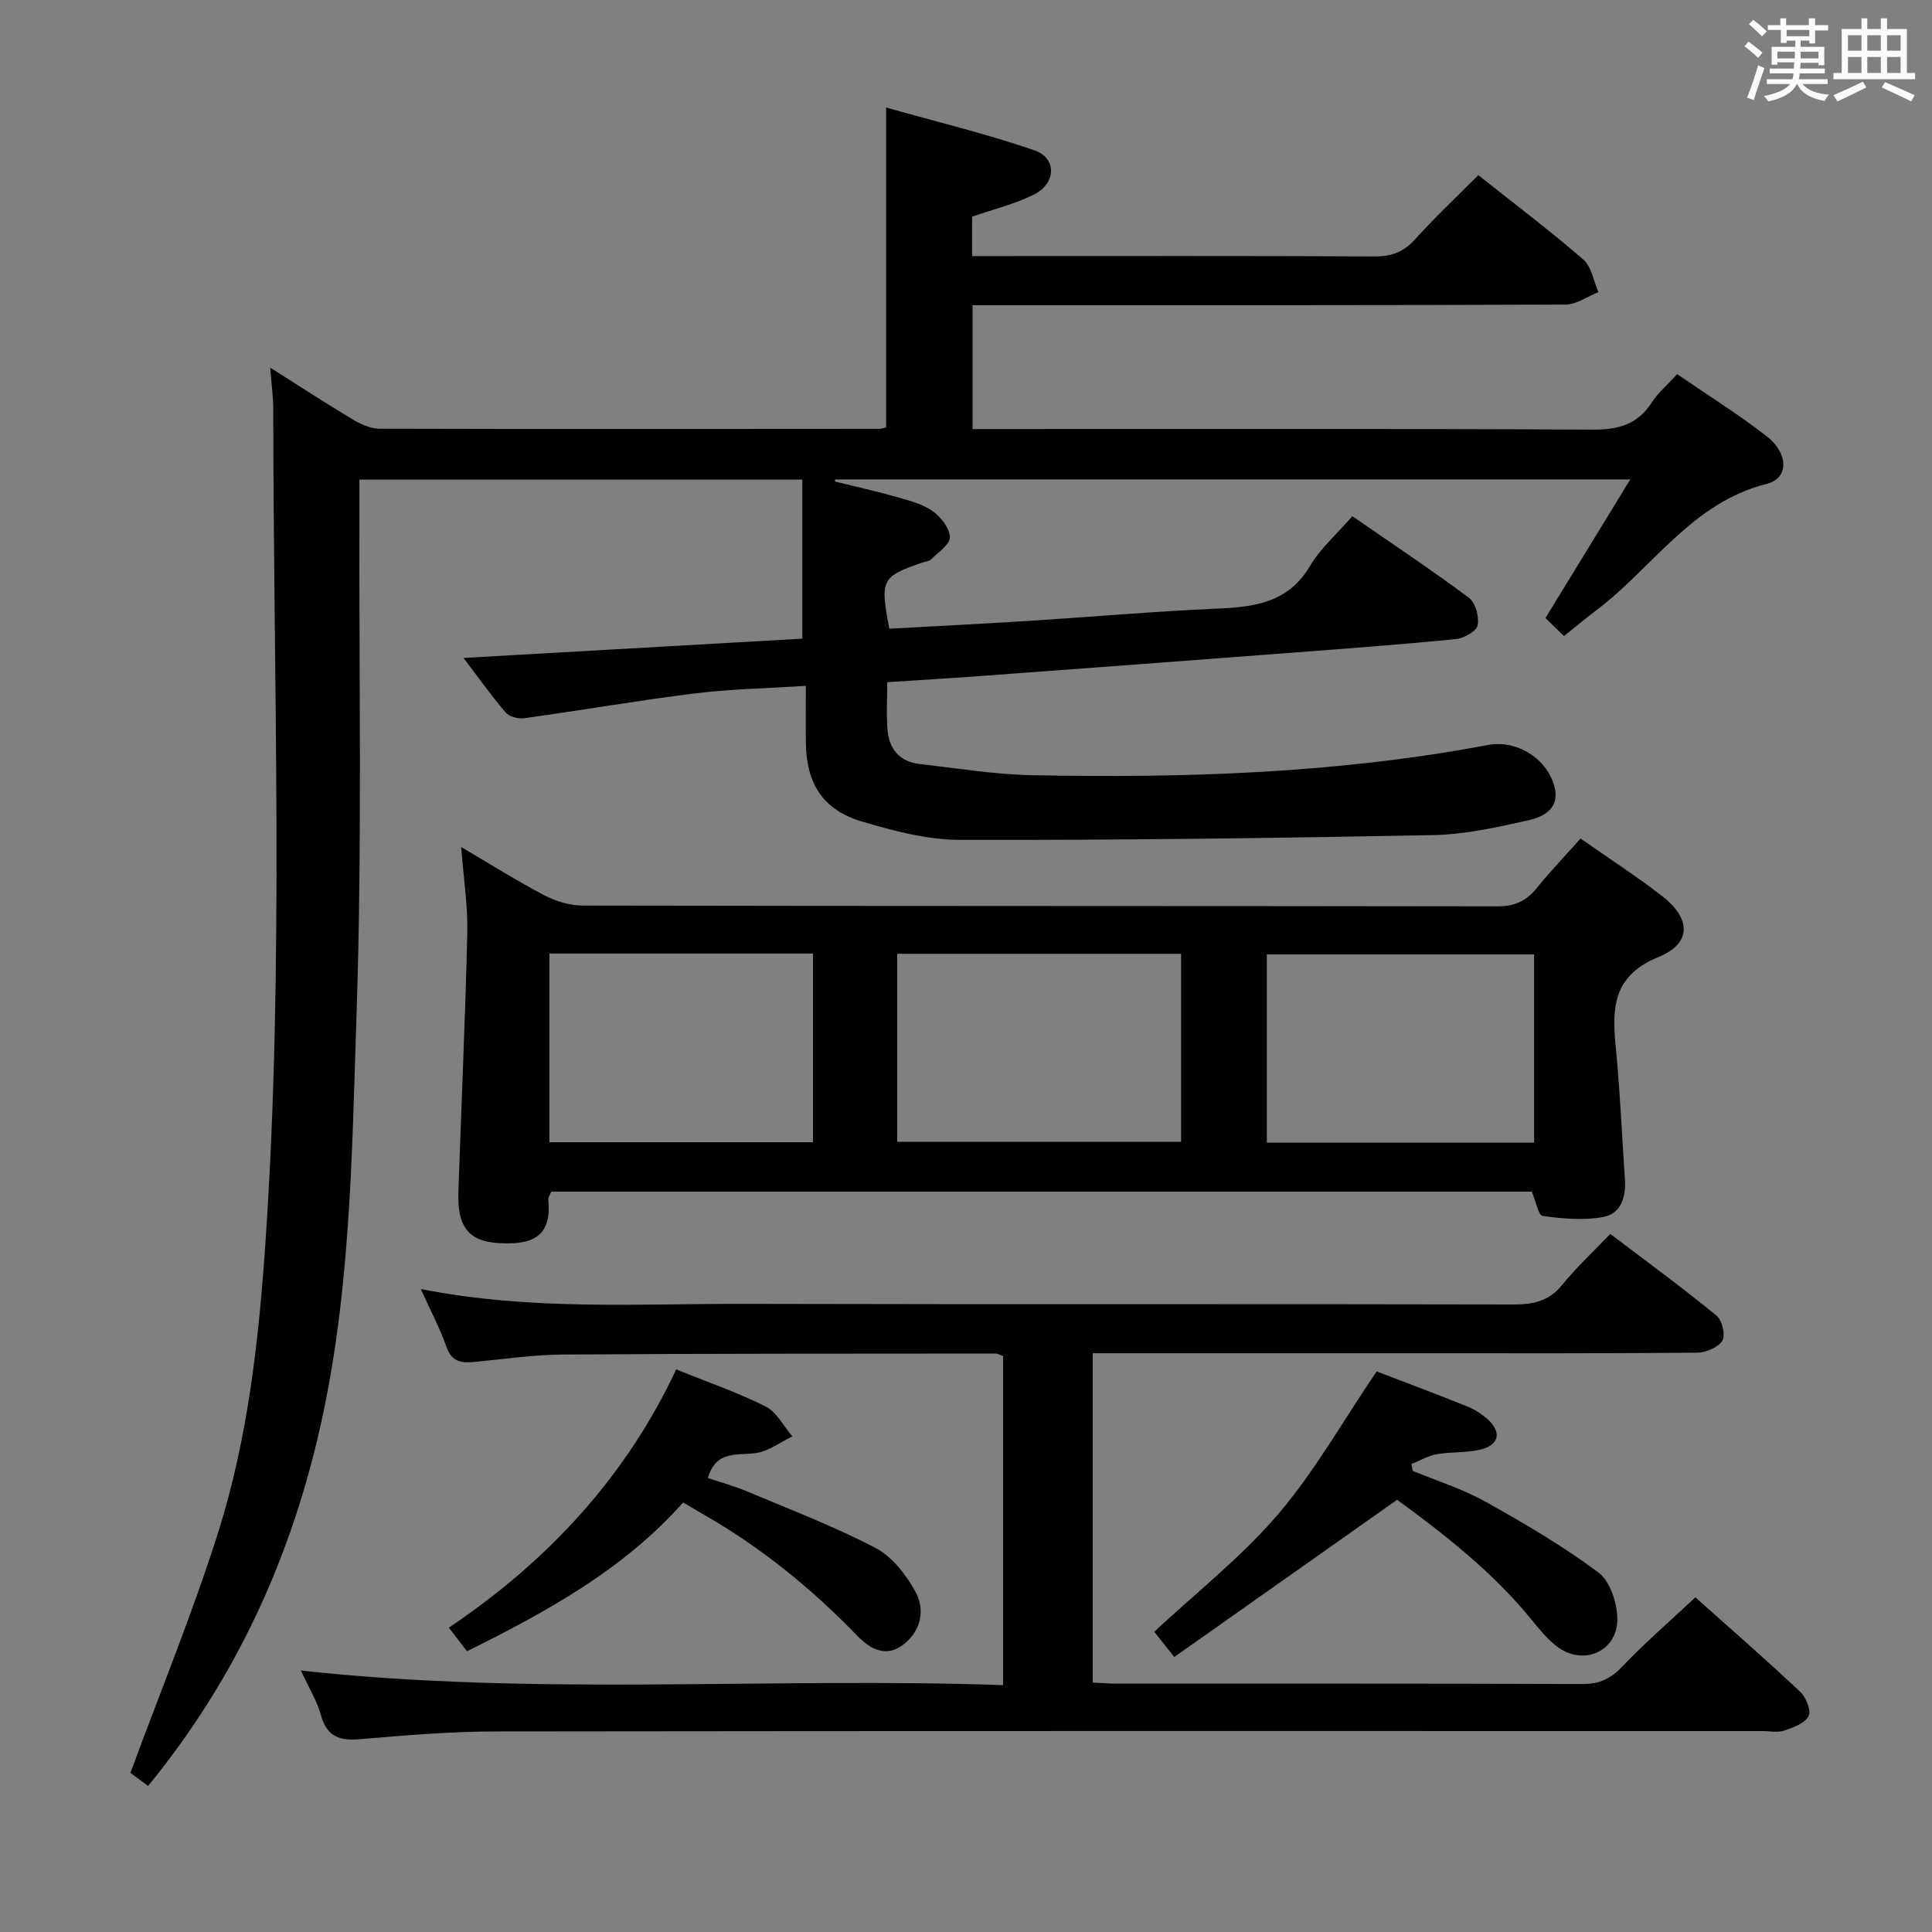 <svg enable-background="new 0 0 400 400" viewBox="0 0 400 400" xmlns="http://www.w3.org/2000/svg"><rect x="0" y="0" width="400" height="400" fill="#808080" stroke="none"/><path d="m361.2 9.6.8-1c.9.7 1.9 1.4 2.9 2.3l-.9 1.1c-1-1-2-1.8-2.8-2.4zm.5 10.6c.9-2.1 1.6-4.3 2.3-6.7.4.2.8.4 1.3.6-.7 2.1-1.5 4.3-2.2 6.6zm.4-15.2.9-.9c1 .8 2 1.6 2.8 2.4l-1 1c-.9-.9-1.8-1.7-2.7-2.5zm12.5-1.2h1.2v1.4h2.7v1.1h-2.7v2.7h-1.2v-.6h-1.8v1.3h4.9v3.8h-1.2v-.5h-3.7c0 .4-.1.9-.1 1.2h5.1v1h-5.2c0 .5-.1.9-.2 1.2h6v1h-5.2c1.1 1.3 2.9 2 5.5 2.2-.4.4-.7.8-.9 1.3-2.9-.5-4.8-1.6-5.7-3.5h-.1c-.8 1.7-2.7 2.9-5.9 3.6-.2-.4-.6-.8-.9-1.1 2.8-.6 4.6-1.4 5.4-2.5h-4.8v-1h5.3c.1-.3.2-.7.2-1.2h-4.9v-1h5c0-.4 0-.8.1-1.3h-3.5v.5h-1.2v-3.7h4.9v-1.3h-1.8v.5h-1.2v-2.7h-2.7v-1h2.6v-1.4h1.2v1.4h4.7v-1.4zm-6.6 8.3h3.6c0-.4 0-.9 0-1.4h-3.6zm1.9-4.6h4.7v-1.3h-4.7zm6.6 3.2h-3.7v1.4h3.7z" fill="#fbfafc"/><path d="m385.3 3.8h1.3v2.2h2.8v-2.2h1.3v2.2h4.1v9.1h1.7v1.3h-16.9v-1.3h1.7v-9.1h4.1v-2.2zm.4 13.1.7 1.2c-1.8.9-3.8 1.9-6 2.9-.2-.4-.5-.8-.8-1.3 2.3-1 4.3-1.9 6.1-2.8zm-3.1-6.4h2.8v-3.2h-2.8zm0 4.6h2.8v-3.3h-2.8zm4-4.6h2.8v-3.2h-2.8zm0 4.6h2.8v-3.3h-2.8zm3.7 1.9c2.1.9 4.1 1.8 6.1 2.7l-.7 1.3c-2.2-1.1-4.2-2-6.1-2.9zm3.2-9.7h-2.8v3.2h2.8v-3.1zm-2.8 7.8h2.8v-3.3h-2.8z" fill="#fbfafc"/><g fill="#010000"><path d="m306.07 36.26c7.51 5.97 14.81 11.48 21.71 17.45 1.72 1.49 2.14 4.47 3.16 6.77-2.28.9-4.55 2.57-6.83 2.58-38.83.16-77.65.12-116.48.12-1.97 0-3.94 0-6.27 0v25.65h5.91c40.83 0 81.65-.1 122.48.12 5.31.03 9.26-1.05 12.21-5.59 1.33-2.04 3.27-3.69 5.28-5.9 6.33 4.35 12.65 8.3 18.51 12.85 4.57 3.54 4.64 8.71.09 9.85-15.65 3.91-23.75 17.53-35.53 26.34-2.1 1.57-4.11 3.28-6.5 5.19-1.53-1.48-2.79-2.71-3.84-3.73 5.94-9.7 11.54-18.87 17.56-28.7-55.59 0-110.1 0-164.62 0-.02.14-.05.28-.07.43 4.3 1.06 8.63 2.02 12.89 3.23 2.54.72 5.26 1.42 7.36 2.9 1.7 1.2 3.52 3.52 3.57 5.38.04 1.51-2.42 3.15-3.89 4.62-.42.42-1.23.45-1.86.67-8.42 2.91-8.73 3.51-6.79 13.68 9.51-.53 19.11-1.01 28.7-1.61 13.11-.83 26.19-1.99 39.31-2.56 7.71-.34 14.61-1.25 19.07-8.79 2.16-3.65 5.53-6.58 8.79-10.34 8.2 5.68 16.33 11.08 24.14 16.9 1.35 1.01 2.15 3.92 1.8 5.68-.24 1.23-2.79 2.68-4.43 2.85-10.91 1.1-21.85 1.91-32.79 2.74-21.71 1.66-43.42 3.28-65.14 4.88-6.46.48-12.92.86-19.87 1.32 0 3.44-.22 6.72.06 9.96.34 3.91 2.55 6.51 6.6 6.97 7.75.88 15.51 2.17 23.28 2.33 31.62.62 63.17-.37 94.38-6.25 5.87-1.11 11.98 2.56 13.71 8.25 1.45 4.79-2.01 6.6-5.38 7.35-6.46 1.45-13.07 2.92-19.65 3.05-32.62.63-65.25 1.06-97.87.99-6.84-.01-13.83-1.85-20.46-3.83-7.99-2.39-11.39-7.82-11.52-16.14-.06-3.79-.01-7.57-.01-11.92-8.04.52-15.51.64-22.87 1.55-11.85 1.47-23.63 3.51-35.46 5.15-1.22.17-3.05-.31-3.8-1.17-2.9-3.37-5.49-7.02-8.75-11.31 23.95-1.36 47.06-2.68 70.15-3.99 0-11.27 0-21.96 0-32.93-30.82 0-60.92 0-91.69 0 0 1.97.01 3.92 0 5.87-.12 34.82.57 69.67-.59 104.46-1.01 30.33-1.2 60.85-8.68 90.64-6.41 25.53-17.47 48.68-34.49 69.49-1.65-1.22-3.18-2.35-3.66-2.7 6.25-16.96 12.86-33.06 18.11-49.6 6.21-19.56 8.47-39.94 9.86-60.37 3.9-57.41 1.62-114.88 1.61-172.33 0-2.57-.37-5.14-.64-8.64 6.26 3.95 11.65 7.47 17.17 10.77 1.64.98 3.65 1.86 5.5 1.87 34.49.1 68.99.05 103.48.03.32 0 .65-.13 1.37-.29 0-21.6 0-43.29 0-66.24 10.33 2.92 20.69 5.42 30.73 8.87 4.65 1.6 4.49 6.83-.11 9.14-3.94 1.98-8.35 3.03-12.82 4.59v8.16h4.98c26.16 0 52.33-.06 78.49.07 3.46.02 5.9-.97 8.22-3.51 4-4.45 8.37-8.55 13.12-13.32z"/><path d="m327.24 173.61c6.01 4.21 11.61 7.83 16.87 11.9 6.04 4.67 6.16 9.82-.75 12.64-10.31 4.2-9.49 11.75-8.7 20.13.81 8.6 1.16 17.24 1.76 25.85.26 3.71-.81 7.18-4.54 7.85-4.05.73-8.38.32-12.5-.23-.88-.12-1.38-3.02-2.23-5.04-67.33 0-135.05 0-202.99 0-.21.52-.7 1.13-.64 1.69.81 8.07-3.85 9.34-10.28 8.97-6.15-.36-8.58-3.34-8.34-10.47.6-17.93 1.43-35.86 1.85-53.79.13-5.6-.77-11.22-1.27-17.74 6.15 3.61 11.56 7.03 17.21 9.99 2.38 1.24 5.27 2.12 7.92 2.13 63.13.12 126.25.06 189.38.16 3.51.01 5.95-1.04 8.12-3.72 2.8-3.46 5.9-6.7 9.13-10.32zm-141.48 62.79h58.77c0-13.17 0-25.91 0-38.93-19.67 0-39.04 0-58.77 0zm131.86.17c0-13.36 0-26.13 0-38.97-18.67 0-37.03 0-55.34 0v38.97zm-149.3-39.15c-18.42 0-36.33 0-54.57 0v39.06h54.57c0-13.08 0-25.82 0-39.06z"/><path d="m62.3 345.87c49.01 5.35 97.09 1.32 145.37 3.02 0-23.29 0-45.7 0-68.12-.65-.23-1.11-.53-1.56-.53-29.83.03-59.65-.01-89.48.2-6.12.04-12.24.94-18.35 1.53-2.69.26-4.73.04-5.83-3.09-1.36-3.86-3.3-7.51-5.33-12 22.84 4.51 45.15 3.01 67.39 3.07 52.99.14 105.98 0 158.97.13 4.11.01 7.28-.76 9.98-4.09 2.93-3.61 6.37-6.79 9.93-10.52 7.6 5.77 14.95 11.15 21.99 16.9 1.16.95 1.91 4.1 1.22 5.2-.89 1.41-3.43 2.47-5.27 2.49-19.5.17-38.99.11-58.49.11-20.33 0-40.66 0-60.99 0-1.79 0-3.57 0-5.61 0v68.19c1.76.08 3.39.22 5.01.22 32.16.01 64.32-.04 96.48.08 3.48.01 5.79-1.14 8.18-3.65 4.69-4.93 9.86-9.39 15.1-14.3 6.93 6.19 14.44 12.74 21.69 19.54 1.21 1.14 2.34 3.93 1.75 5.05-.77 1.49-3.17 2.36-5.04 3-1.35.46-2.97.1-4.47.1-87.32 0-174.64-.05-261.96.07-9.45.01-18.92.79-28.35 1.6-4.24.37-6.91-.42-8.17-4.9-.79-2.96-2.49-5.68-4.16-9.3z"/><path d="m285.02 283.94c6.04 2.31 12.41 4.68 18.71 7.23 1.65.67 3.29 1.7 4.56 2.95 2.65 2.61 1.84 5.03-1.48 5.92-2.99.8-6.26.5-9.35 1.04-1.81.32-3.5 1.34-5.24 2.04.09.47.18.94.27 1.41 5.02 2.08 10.28 3.71 14.99 6.34 8.06 4.49 16.08 9.2 23.46 14.7 2.42 1.8 3.87 6.31 3.91 9.59.06 6.78-7.06 9.85-12.47 5.75-1.95-1.48-3.58-3.47-5.14-5.39-8.26-10.18-18.49-18.07-27.98-25.01-15.72 11.09-30.84 21.76-46.14 32.56-1.95-2.47-3.06-3.88-4.14-5.24 8.7-8.11 18.05-15.45 25.63-24.31 7.59-8.9 13.42-19.29 20.41-29.58z"/><path d="m140 283.52c6.64 2.69 12.78 4.79 18.51 7.68 2.3 1.16 3.72 4.07 5.54 6.19-2.5 1.2-4.91 3.07-7.53 3.45-3.88.56-8.25-.68-9.96 5.16 2.64.9 5.57 1.7 8.34 2.87 8.85 3.73 17.86 7.17 26.35 11.61 3.42 1.79 6.3 5.49 8.24 8.98 2.03 3.65 1.35 7.9-2.23 10.85-3.69 3.04-7.07 1.13-9.69-1.57-9.43-9.73-19.79-18.23-31.56-24.98-1.43-.82-2.85-1.67-4.58-2.68-12.39 13.93-28.25 22.6-44.74 30.8-1.17-1.52-2.25-2.93-3.76-4.89 20.46-13.78 36.6-31.12 47.07-53.47z"/></g></svg>